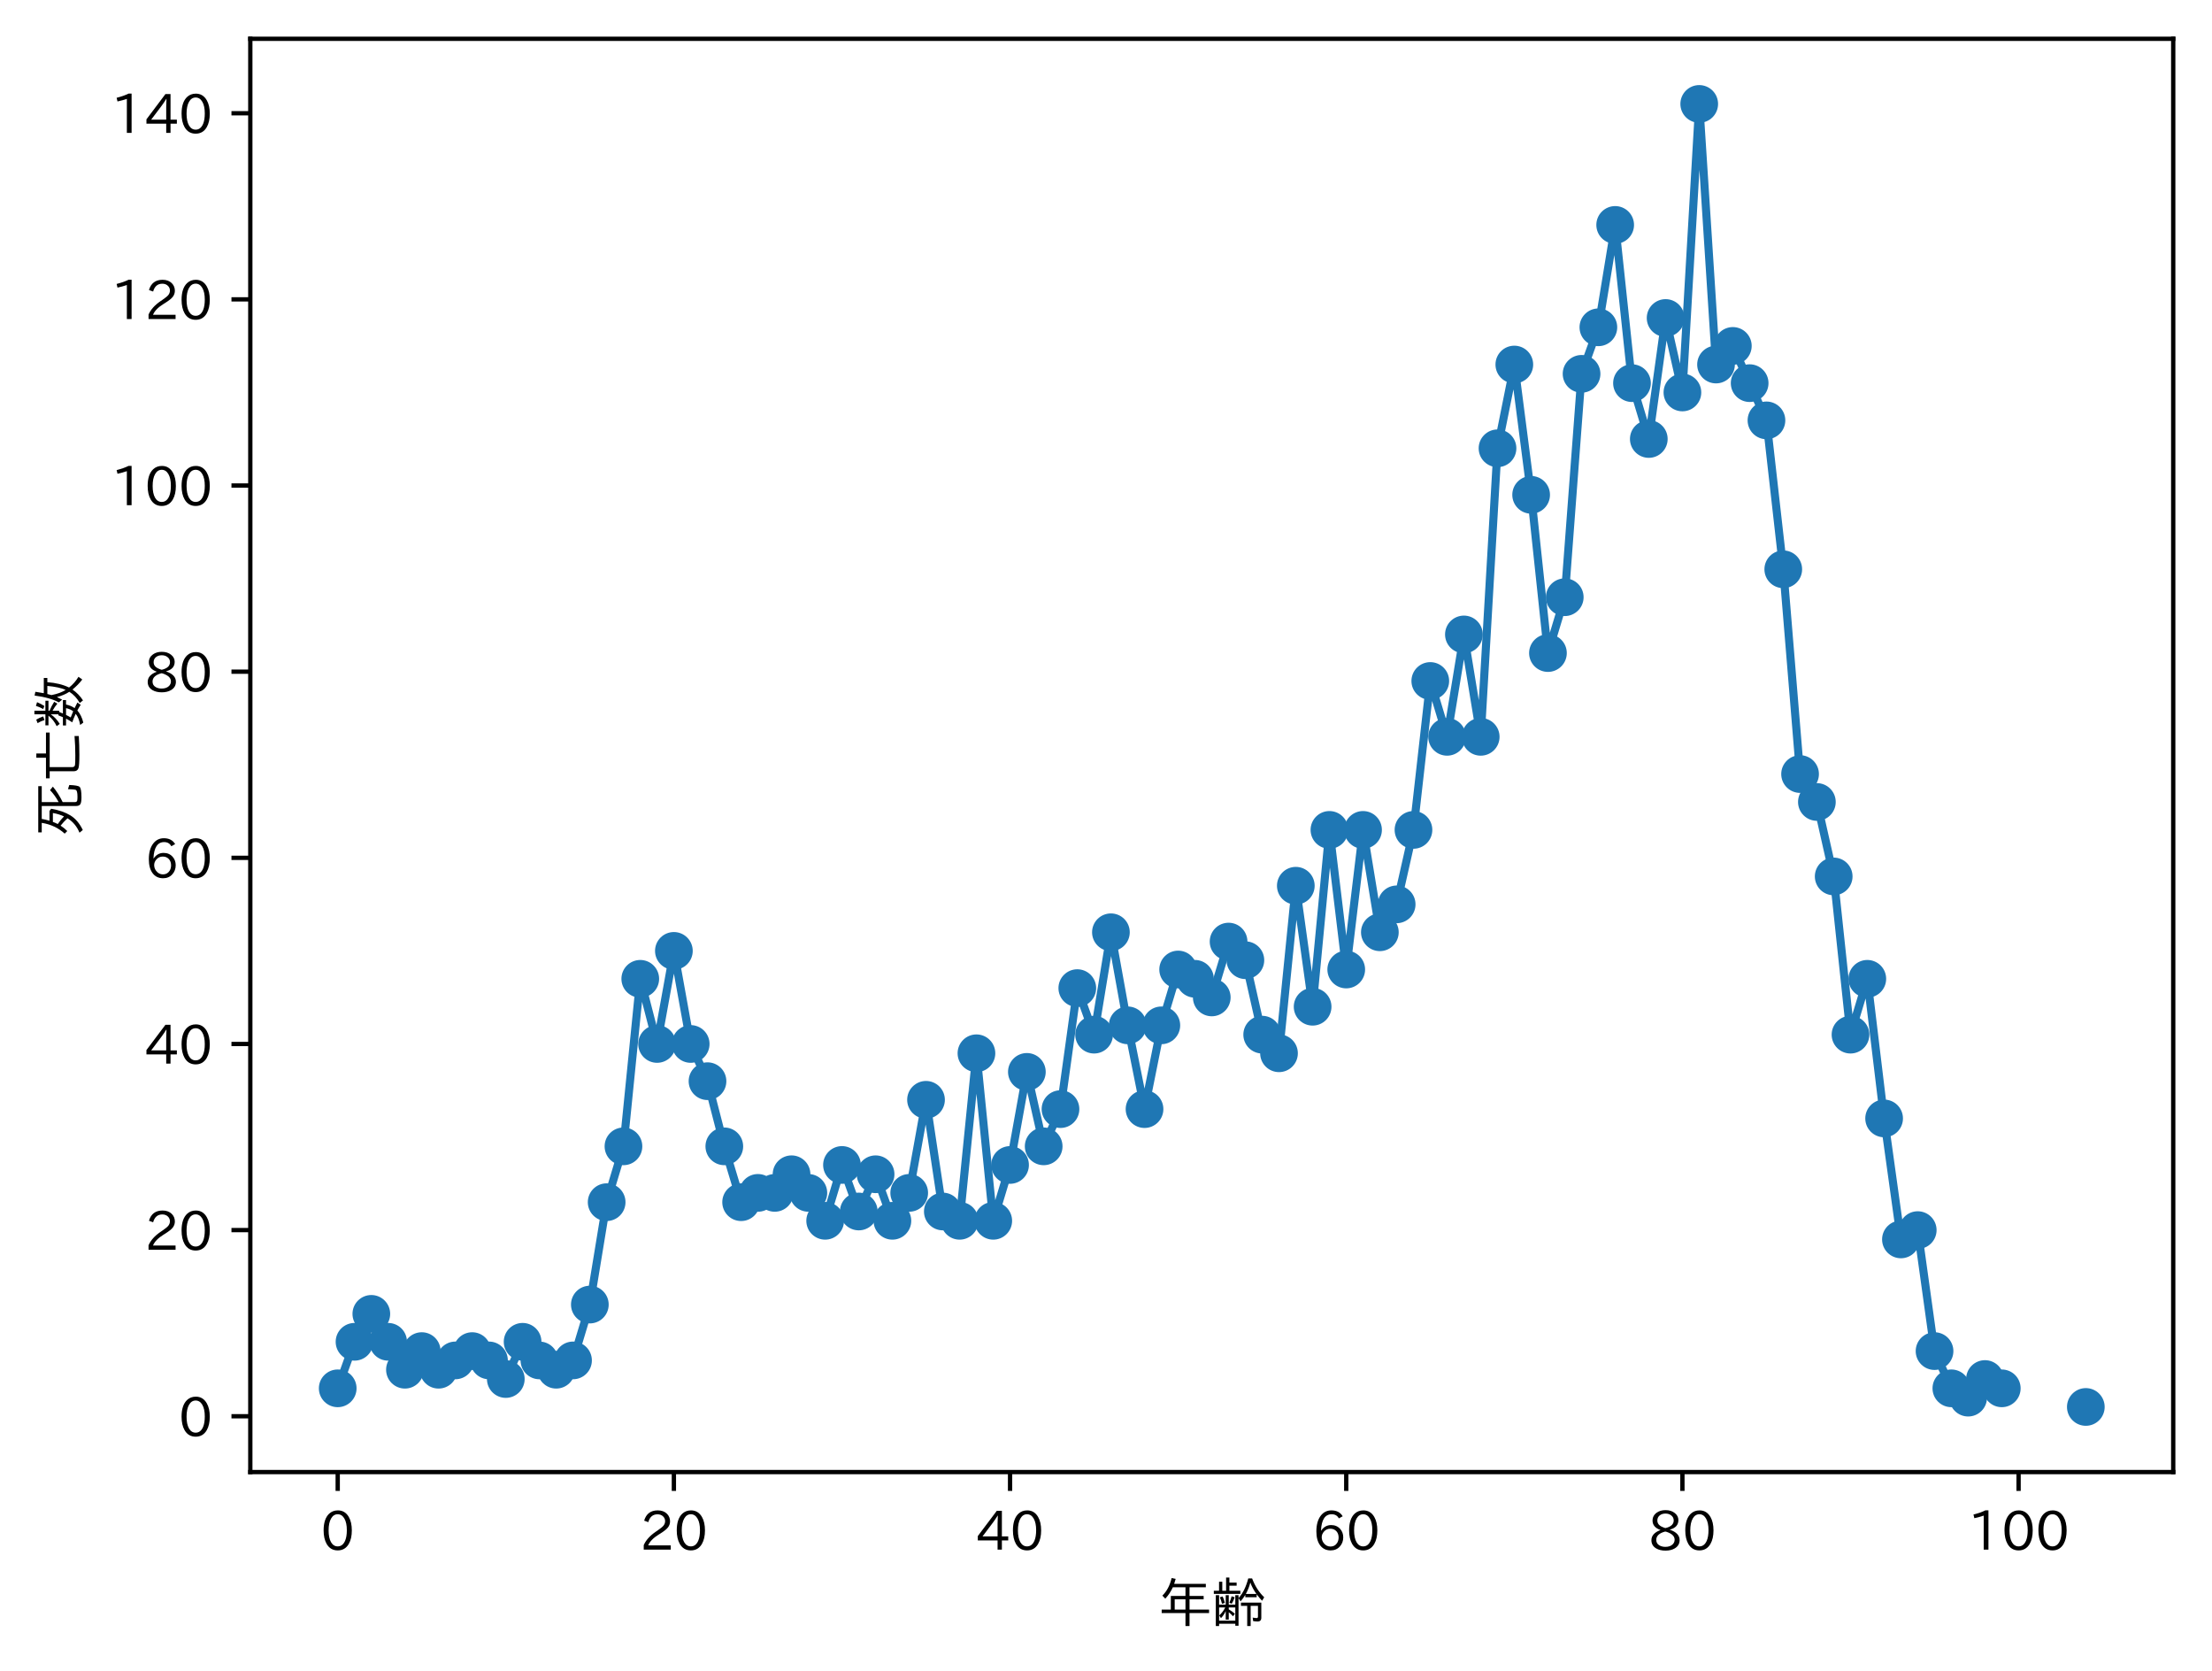 <?xml version="1.0" encoding="utf-8" standalone="no"?>
<!DOCTYPE svg PUBLIC "-//W3C//DTD SVG 1.1//EN"
  "http://www.w3.org/Graphics/SVG/1.1/DTD/svg11.dtd">
<!-- Created with matplotlib (https://matplotlib.org/) -->
<svg height="310.293pt" version="1.1" viewBox="0 0 410.806 310.293" width="410.806pt" xmlns="http://www.w3.org/2000/svg" xmlns:xlink="http://www.w3.org/1999/xlink">
 <defs>
  <style type="text/css">
*{stroke-linecap:butt;stroke-linejoin:round;}
  </style>
 </defs>
 <g id="figure_1">
  <g id="patch_1">
   <path d="M 0 310.293 
L 410.806 310.293 
L 410.806 0 
L 0 0 
z
" style="fill:#ffffff;"/>
  </g>
  <g id="axes_1">
   <g id="patch_2">
    <path d="M 46.486 273.312 
L 403.606 273.312 
L 403.606 7.2 
L 46.486 7.2 
z
" style="fill:#ffffff;"/>
   </g>
   <g id="matplotlib.axis_1">
    <g id="xtick_1">
     <g id="line2d_1">
      <defs>
       <path d="M 0 0 
L 0 3.5 
" id="me18744a14d" style="stroke:#000000;stroke-width:0.8;"/>
      </defs>
      <g>
       <use style="stroke:#000000;stroke-width:0.8;" x="62.719" xlink:href="#me18744a14d" y="273.312"/>
      </g>
     </g>
     <g id="text_1">
      <!-- 0 -->
      <defs>
       <path d="M 31.844 73.828 
Q 45.016 73.828 52.094 61.625 
Q 57.719 51.953 57.719 36.625 
Q 57.719 21.438 52.094 11.578 
Q 45.125 -0.484 31.5 -0.484 
Q 17.922 -0.484 10.938 11.578 
Q 5.328 21.438 5.328 36.719 
Q 5.328 58.016 15.625 67.719 
Q 22.172 73.828 31.844 73.828 
z
M 31.5 66.656 
Q 23.688 66.656 19.188 58.734 
Q 14.594 50.734 14.594 36.625 
Q 14.594 22.75 19.094 14.797 
Q 23.641 6.984 31.5 6.984 
Q 40.922 6.984 45.453 18.016 
Q 48.438 25.344 48.438 37.109 
Q 48.438 50.875 43.844 58.734 
Q 39.203 66.656 31.5 66.656 
z
" id="IPAexGothic-48"/>
      </defs>
      <g transform="translate(59.569 287.803)scale(0.1 -0.1)">
       <use xlink:href="#IPAexGothic-48"/>
      </g>
     </g>
    </g>
    <g id="xtick_2">
     <g id="line2d_2">
      <g>
       <use style="stroke:#000000;stroke-width:0.8;" x="125.152" xlink:href="#me18744a14d" y="273.312"/>
      </g>
     </g>
     <g id="text_2">
      <!-- 20 -->
      <defs>
       <path d="M 57.172 0.984 
L 6.984 0.984 
L 6.984 9.281 
Q 12.891 23.047 29.594 34.422 
L 32.375 36.281 
Q 40.922 42.141 43.609 45.406 
Q 46.688 49.266 46.688 53.812 
Q 46.688 58.938 43.062 62.547 
Q 39.062 66.547 32.562 66.547 
Q 19.531 66.547 15.484 52 
L 7.766 54.781 
Q 13.328 73.828 33.062 73.828 
Q 43.844 73.828 50.25 67.438 
Q 55.859 61.672 55.859 53.516 
Q 55.859 47.469 52.25 42.531 
Q 48.922 37.75 36.969 30.281 
L 34.859 29 
Q 19.625 19.578 15.281 8.891 
L 57.172 8.891 
z
" id="IPAexGothic-50"/>
      </defs>
      <g transform="translate(118.854 287.803)scale(0.1 -0.1)">
       <use xlink:href="#IPAexGothic-50"/>
       <use x="62.988" xlink:href="#IPAexGothic-48"/>
      </g>
     </g>
    </g>
    <g id="xtick_3">
     <g id="line2d_3">
      <g>
       <use style="stroke:#000000;stroke-width:0.8;" x="187.586" xlink:href="#me18744a14d" y="273.312"/>
      </g>
     </g>
     <g id="text_3">
      <!-- 40 -->
      <defs>
       <path d="M 59.578 18.109 
L 47.797 18.109 
L 47.797 0.984 
L 39.797 0.984 
L 39.797 18.109 
L 3.078 18.109 
L 3.078 26.125 
L 38.375 73.094 
L 47.797 73.094 
L 47.797 25.531 
L 59.578 25.531 
z
M 40.281 64.203 
L 39.984 64.203 
Q 35.594 57.125 31.297 51.312 
L 11.859 25.531 
L 39.797 25.531 
L 39.797 49.125 
Q 39.797 54.391 40.281 64.203 
z
" id="IPAexGothic-52"/>
      </defs>
      <g transform="translate(181.287 287.803)scale(0.1 -0.1)">
       <use xlink:href="#IPAexGothic-52"/>
       <use x="62.988" xlink:href="#IPAexGothic-48"/>
      </g>
     </g>
    </g>
    <g id="xtick_4">
     <g id="line2d_4">
      <g>
       <use style="stroke:#000000;stroke-width:0.8;" x="250.019" xlink:href="#me18744a14d" y="273.312"/>
      </g>
     </g>
     <g id="text_4">
      <!-- 60 -->
      <defs>
       <path d="M 16.5 36.375 
Q 23.578 46.578 34.906 46.578 
Q 45.406 46.578 51.812 39.266 
Q 57.422 32.906 57.422 23.781 
Q 57.422 13.812 51.125 6.781 
Q 44.578 -0.484 34.031 -0.484 
Q 21.484 -0.484 14.406 9.078 
Q 7.516 18.406 7.516 34.812 
Q 7.516 53.516 15.828 64.203 
Q 23.344 73.828 35.5 73.828 
Q 49.859 73.828 56.391 62.891 
L 49.219 58.984 
Q 45.219 66.656 35.938 66.656 
Q 17.484 66.656 16.109 36.375 
z
M 33.453 39.797 
Q 26.312 39.797 21.625 34.469 
Q 17.438 29.688 17.438 24.078 
Q 17.438 18.062 21.141 13.188 
Q 26.125 6.688 33.734 6.688 
Q 41.703 6.688 45.953 13.188 
Q 48.828 17.625 48.828 23.484 
Q 48.828 30.375 45.016 34.812 
Q 40.625 39.797 33.453 39.797 
z
" id="IPAexGothic-54"/>
      </defs>
      <g transform="translate(243.721 287.803)scale(0.1 -0.1)">
       <use xlink:href="#IPAexGothic-54"/>
       <use x="62.988" xlink:href="#IPAexGothic-48"/>
      </g>
     </g>
    </g>
    <g id="xtick_5">
     <g id="line2d_5">
      <g>
       <use style="stroke:#000000;stroke-width:0.8;" x="312.453" xlink:href="#me18744a14d" y="273.312"/>
      </g>
     </g>
     <g id="text_5">
      <!-- 80 -->
      <defs>
       <path d="M 39.703 37.891 
Q 57.812 31.734 57.812 18.703 
Q 57.812 8.453 48.438 3.078 
Q 41.609 -0.875 31.5 -0.875 
Q 21.344 -0.875 14.5 3.078 
Q 5.422 8.297 5.422 18.406 
Q 5.422 31.062 22.016 37.203 
L 22.016 37.5 
Q 7.516 42.719 7.516 54.828 
Q 7.516 64.062 15.328 69.625 
Q 21.969 74.312 31.547 74.312 
Q 42.234 74.312 48.922 68.797 
Q 55.516 63.578 55.516 55.719 
Q 55.516 42.281 39.703 38.188 
z
M 31.594 41.016 
Q 46.828 44.625 46.828 55.125 
Q 46.828 61.188 41.797 64.844 
Q 37.703 67.922 31.5 67.922 
Q 25.094 67.922 20.797 64.5 
Q 16.406 60.891 16.406 55.031 
Q 16.406 49.219 21.094 45.703 
Q 23.344 43.891 26.906 42.531 
Q 31 40.875 31.594 41.016 
z
M 30.906 34.516 
Q 14.406 30.172 14.406 19 
Q 14.406 12.109 20.516 8.688 
Q 25.094 6.109 31.391 6.109 
Q 40.234 6.109 45.016 10.891 
Q 48.531 14.406 48.531 19.531 
Q 48.531 24.906 43.656 28.906 
Q 40.766 31.156 36.719 32.812 
Q 31.984 34.719 30.906 34.516 
z
" id="IPAexGothic-56"/>
      </defs>
      <g transform="translate(306.154 287.803)scale(0.1 -0.1)">
       <use xlink:href="#IPAexGothic-56"/>
       <use x="62.988" xlink:href="#IPAexGothic-48"/>
      </g>
     </g>
    </g>
    <g id="xtick_6">
     <g id="line2d_6">
      <g>
       <use style="stroke:#000000;stroke-width:0.8;" x="374.886" xlink:href="#me18744a14d" y="273.312"/>
      </g>
     </g>
     <g id="text_6">
      <!-- 100 -->
      <defs>
       <path d="M 38.484 0.984 
L 29.688 0.984 
L 29.688 64.109 
Q 21.438 61.281 12.312 59.328 
L 10.688 66.109 
Q 23.734 69.391 32.906 73.922 
L 38.484 73.922 
z
" id="IPAexGothic-49"/>
      </defs>
      <g transform="translate(365.439 287.803)scale(0.1 -0.1)">
       <use xlink:href="#IPAexGothic-49"/>
       <use x="62.988" xlink:href="#IPAexGothic-48"/>
       <use x="125.977" xlink:href="#IPAexGothic-48"/>
      </g>
     </g>
    </g>
    <g id="text_7">
     <!-- 年齢 -->
     <defs>
      <path d="M 27.688 64.984 
Q 22.562 53.469 13.672 43.797 
L 8.25 49.469 
Q 20.656 61.578 25.484 82.172 
L 32.953 80.562 
Q 31.156 74.359 30.172 71.297 
L 88.969 71.297 
L 88.969 64.984 
L 58.688 64.984 
L 58.688 48.875 
L 84.906 48.875 
L 84.906 42.578 
L 58.688 42.578 
L 58.688 23.578 
L 94.969 23.578 
L 94.969 17.094 
L 58.688 17.094 
L 58.688 -7.031 
L 51.172 -7.031 
L 51.172 17.094 
L 6.984 17.094 
L 6.984 23.578 
L 23.969 23.578 
L 23.969 48.875 
L 51.172 48.875 
L 51.172 64.984 
z
M 51.172 42.578 
L 31.156 42.578 
L 31.156 23.578 
L 51.172 23.578 
z
" id="IPAexGothic-24180"/>
      <path d="M 32.719 73.578 
L 46.188 73.578 
L 46.188 67.969 
L 32.719 67.969 
L 32.719 58.5 
L 53.078 58.5 
L 53.078 52.688 
L 3.812 52.688 
L 3.812 58.5 
L 13.531 58.5 
L 13.531 75.297 
L 19.531 75.297 
L 19.531 58.5 
L 26.609 58.5 
L 26.609 83.016 
L 32.719 83.016 
z
M 13.625 32.812 
L 25.922 32.812 
L 25.922 50.297 
L 31.547 50.297 
L 31.547 32.812 
L 43.703 32.812 
L 43.703 50.297 
L 49.703 50.297 
L 49.703 44.969 
L 50.484 45.797 
Q 61.625 58.109 67.781 81.391 
L 74.906 81.391 
Q 82.906 60.109 97.406 46.391 
L 93.406 39.984 
Q 88.375 45.172 83.406 51.906 
L 83.406 46.484 
L 62.312 46.484 
L 62.312 50.875 
Q 58.25 44.188 53.469 38.812 
L 49.703 44.875 
L 49.703 -6.5 
L 43.703 -6.5 
L 43.703 -2.781 
L 13.625 -2.781 
L 13.625 -6.984 
L 7.516 -6.984 
L 7.516 50.297 
L 13.625 50.297 
z
M 25 27.484 
L 13.625 27.484 
L 13.625 2.938 
L 43.703 2.938 
L 43.703 27.484 
L 31.547 27.484 
L 31.547 23.969 
Q 37.703 20.359 42.969 15.828 
L 39.406 11.141 
Q 36.328 14.797 31.547 18.703 
L 31.547 4.938 
L 25.922 4.938 
L 25.922 20.797 
Q 22.562 13.375 17.094 7.625 
L 13.812 12.703 
Q 20.656 18.656 25 27.484 
z
M 82.906 52.594 
Q 75.484 63.031 71.578 73.781 
Q 69.188 63.531 63.281 52.594 
z
M 92 36.531 
L 92 8.406 
Q 92 1.422 85.156 1.422 
Q 81.297 1.422 76.812 2.203 
L 75.984 8.688 
Q 80.672 7.812 83.594 7.812 
Q 85.797 7.812 85.797 10.688 
L 85.797 30.422 
L 72.219 30.422 
L 72.219 -6.984 
L 65.828 -6.984 
L 65.828 30.422 
L 54.203 30.422 
L 54.203 36.531 
z
M 19 34.281 
Q 17.438 41.156 14.984 46.391 
L 20.172 47.906 
Q 22.516 43.359 24.266 35.891 
z
M 32.672 36.188 
Q 35.688 43.016 36.859 48.297 
L 42.578 46.391 
Q 39.938 39.156 37.109 34.422 
z
" id="IPAexGothic-40802"/>
     </defs>
     <g transform="translate(215.046 301.193)scale(0.1 -0.1)">
      <use xlink:href="#IPAexGothic-24180"/>
      <use x="100" xlink:href="#IPAexGothic-40802"/>
     </g>
    </g>
   </g>
   <g id="matplotlib.axis_2">
    <g id="ytick_1">
     <g id="line2d_7">
      <defs>
       <path d="M 0 0 
L -3.5 0 
" id="m6e61098daf" style="stroke:#000000;stroke-width:0.8;"/>
      </defs>
      <g>
       <use style="stroke:#000000;stroke-width:0.8;" x="46.486" xlink:href="#m6e61098daf" y="262.944"/>
      </g>
     </g>
     <g id="text_8">
      <!-- 0 -->
      <g transform="translate(33.188 266.689)scale(0.1 -0.1)">
       <use xlink:href="#IPAexGothic-48"/>
      </g>
     </g>
    </g>
    <g id="ytick_2">
     <g id="line2d_8">
      <g>
       <use style="stroke:#000000;stroke-width:0.8;" x="46.486" xlink:href="#m6e61098daf" y="228.384"/>
      </g>
     </g>
     <g id="text_9">
      <!-- 20 -->
      <g transform="translate(26.889 232.129)scale(0.1 -0.1)">
       <use xlink:href="#IPAexGothic-50"/>
       <use x="62.988" xlink:href="#IPAexGothic-48"/>
      </g>
     </g>
    </g>
    <g id="ytick_3">
     <g id="line2d_9">
      <g>
       <use style="stroke:#000000;stroke-width:0.8;" x="46.486" xlink:href="#m6e61098daf" y="193.824"/>
      </g>
     </g>
     <g id="text_10">
      <!-- 40 -->
      <g transform="translate(26.889 197.569)scale(0.1 -0.1)">
       <use xlink:href="#IPAexGothic-52"/>
       <use x="62.988" xlink:href="#IPAexGothic-48"/>
      </g>
     </g>
    </g>
    <g id="ytick_4">
     <g id="line2d_10">
      <g>
       <use style="stroke:#000000;stroke-width:0.8;" x="46.486" xlink:href="#m6e61098daf" y="159.264"/>
      </g>
     </g>
     <g id="text_11">
      <!-- 60 -->
      <g transform="translate(26.889 163.009)scale(0.1 -0.1)">
       <use xlink:href="#IPAexGothic-54"/>
       <use x="62.988" xlink:href="#IPAexGothic-48"/>
      </g>
     </g>
    </g>
    <g id="ytick_5">
     <g id="line2d_11">
      <g>
       <use style="stroke:#000000;stroke-width:0.8;" x="46.486" xlink:href="#m6e61098daf" y="124.704"/>
      </g>
     </g>
     <g id="text_12">
      <!-- 80 -->
      <g transform="translate(26.889 128.449)scale(0.1 -0.1)">
       <use xlink:href="#IPAexGothic-56"/>
       <use x="62.988" xlink:href="#IPAexGothic-48"/>
      </g>
     </g>
    </g>
    <g id="ytick_6">
     <g id="line2d_12">
      <g>
       <use style="stroke:#000000;stroke-width:0.8;" x="46.486" xlink:href="#m6e61098daf" y="90.144"/>
      </g>
     </g>
     <g id="text_13">
      <!-- 100 -->
      <g transform="translate(20.591 93.889)scale(0.1 -0.1)">
       <use xlink:href="#IPAexGothic-49"/>
       <use x="62.988" xlink:href="#IPAexGothic-48"/>
       <use x="125.977" xlink:href="#IPAexGothic-48"/>
      </g>
     </g>
    </g>
    <g id="ytick_7">
     <g id="line2d_13">
      <g>
       <use style="stroke:#000000;stroke-width:0.8;" x="46.486" xlink:href="#m6e61098daf" y="55.584"/>
      </g>
     </g>
     <g id="text_14">
      <!-- 120 -->
      <g transform="translate(20.591 59.329)scale(0.1 -0.1)">
       <use xlink:href="#IPAexGothic-49"/>
       <use x="62.988" xlink:href="#IPAexGothic-50"/>
       <use x="125.977" xlink:href="#IPAexGothic-48"/>
      </g>
     </g>
    </g>
    <g id="ytick_8">
     <g id="line2d_14">
      <g>
       <use style="stroke:#000000;stroke-width:0.8;" x="46.486" xlink:href="#m6e61098daf" y="21.024"/>
      </g>
     </g>
     <g id="text_15">
      <!-- 140 -->
      <g transform="translate(20.591 24.769)scale(0.1 -0.1)">
       <use xlink:href="#IPAexGothic-49"/>
       <use x="62.988" xlink:href="#IPAexGothic-52"/>
       <use x="125.977" xlink:href="#IPAexGothic-48"/>
      </g>
     </g>
    </g>
    <g id="text_16">
     <!-- 死亡数 -->
     <defs>
      <path d="M 33.344 21.578 
Q 26.422 29.109 19.625 34.375 
Q 15.578 27.938 9.625 21.969 
L 4.828 26.766 
Q 20.703 44.141 24.75 68.797 
L 24.859 69.391 
L 7.125 69.391 
L 7.125 75.875 
L 92.922 75.875 
L 92.922 69.391 
L 63.328 69.391 
L 63.328 37.984 
Q 76.375 45.016 85.594 54 
L 92.094 48.688 
Q 79.828 38.578 63.328 30.469 
L 63.328 8.062 
Q 63.328 4.297 66.219 3.516 
Q 68.406 3.031 73.188 3.031 
Q 84.812 3.031 86.031 6.203 
Q 87.109 9.234 87.406 20.703 
L 95.125 18.172 
Q 94.531 2.203 91.703 -0.875 
Q 88.531 -4.391 72.312 -4.391 
Q 63.484 -4.391 60.016 -2.594 
Q 56.156 -0.641 56.156 5.562 
L 56.156 69.391 
L 32.031 69.391 
Q 31.891 68.75 31.734 67.188 
Q 30.906 62.5 28.719 54.984 
L 46.922 54.984 
L 51.031 51.906 
Q 47.312 30.281 38.625 16.062 
Q 29.781 1.859 11.531 -6.844 
L 6.547 -0.734 
Q 24.078 6.453 33.344 21.578 
z
M 36.812 28.078 
Q 41.359 37.891 43.109 48.688 
L 26.609 48.688 
Q 25.047 44.438 22.656 39.594 
Q 30.719 34.188 36.812 28.078 
z
" id="IPAexGothic-27515"/>
      <path d="M 28.328 54.641 
L 28.328 12.797 
Q 28.328 8.406 32.125 7.625 
Q 35.453 7.031 49.906 7.031 
Q 68.266 7.031 86.031 8.5 
L 86.031 0.594 
Q 68.609 -0.484 50.922 -0.484 
Q 31.453 -0.484 26.516 1.125 
Q 20.609 3.078 20.609 10.109 
L 20.609 54.641 
L 7.516 54.641 
L 7.516 61.531 
L 45.703 61.531 
L 45.703 79.438 
L 53.609 79.438 
L 53.609 61.531 
L 92.531 61.531 
L 92.531 54.641 
z
" id="IPAexGothic-20129"/>
      <path d="M 44.484 24.266 
Q 42.828 15.719 37.891 8.344 
Q 41.016 6.891 48.297 3.172 
L 43.891 -2.938 
Q 39.703 0 33.5 3.266 
Q 24.516 -4.547 10.984 -7.812 
L 6.594 -1.953 
Q 19.734 0.297 27.297 6.344 
Q 19.094 10.156 11.469 12.75 
Q 15.234 18.312 17.922 23.484 
L 18.312 24.266 
L 5.609 24.266 
L 5.609 30.078 
L 21 30.078 
Q 21.969 32.281 24.516 38.672 
L 26.422 38.281 
L 26.422 52.688 
Q 19.531 42.781 8.594 35.984 
L 4.297 41.609 
Q 15.922 47.078 23.875 56.891 
L 5.906 56.891 
L 5.906 62.594 
L 26.422 62.594 
L 26.422 83.016 
L 33.016 83.016 
L 33.016 62.594 
L 51.516 62.594 
L 51.516 56.891 
L 33.016 56.891 
L 33.016 54.891 
Q 41.547 51.422 49.609 46.297 
L 46.188 40.375 
Q 39.891 45.656 33.016 49.359 
L 33.016 37.062 
L 30.719 37.062 
Q 30.125 35.75 29.25 33.453 
Q 28.219 30.859 27.875 30.078 
L 52.781 30.078 
L 52.781 24.266 
z
M 37.797 24.266 
L 25.203 24.266 
Q 23.094 19.828 20.516 15.578 
Q 24.359 14.203 31.984 10.984 
Q 36.141 16.359 37.797 24.266 
z
M 68.172 18.172 
Q 61.766 27.828 58.406 41.219 
Q 55.859 35.641 53.562 31.5 
L 48.484 37.594 
Q 57.422 53.812 61.188 82.672 
L 68.172 81.25 
Q 66.938 72.906 65.578 65.578 
L 93.891 65.578 
L 93.891 58.984 
L 85.984 58.984 
Q 84.328 35.547 76.078 18.609 
Q 84.672 7.859 96 1.172 
L 90.969 -5.906 
Q 81.062 1.656 72.359 12.312 
Q 64.266 0.531 52.203 -7.234 
L 47.359 -1.219 
Q 60.75 6.344 68.172 18.172 
z
M 71.688 24.906 
Q 77.156 37.312 79.047 58.984 
L 64.062 58.984 
Q 63.141 54.984 62.062 51.375 
Q 62.203 50.781 62.359 49.906 
Q 65.234 35.25 71.688 24.906 
z
M 15.672 64.312 
Q 13.719 71 9.969 77.094 
L 16.453 79.594 
Q 19.484 74.812 22.469 66.703 
z
M 36.188 66.703 
Q 39.844 73.25 42 80.172 
L 48.875 78.078 
Q 46.344 71.688 41.797 64.5 
z
" id="IPAexGothic-25968"/>
     </defs>
     <g transform="translate(14.691 155.256)rotate(-90)scale(0.1 -0.1)">
      <use xlink:href="#IPAexGothic-27515"/>
      <use x="100" xlink:href="#IPAexGothic-20129"/>
      <use x="200" xlink:href="#IPAexGothic-25968"/>
     </g>
    </g>
   </g>
   <g id="line2d_15">
    <path clip-path="url(#p0a2a802312)" d="M 62.719 257.76 
L 65.84 249.12 
L 68.962 243.936 
L 72.084 249.12 
L 75.205 254.304 
L 78.327 250.848 
L 81.449 254.304 
L 84.57 252.576 
L 87.692 250.848 
L 90.814 252.576 
L 93.935 256.032 
L 97.057 249.12 
L 100.179 252.576 
L 103.3 254.304 
L 106.422 252.576 
L 109.544 242.208 
L 112.666 223.2 
L 115.787 212.832 
L 118.909 181.728 
L 122.031 193.824 
L 125.152 176.544 
L 128.274 193.824 
L 131.396 200.736 
L 134.517 212.832 
L 137.639 223.2 
L 140.761 221.472 
L 143.882 221.472 
L 147.004 218.016 
L 150.126 221.472 
L 153.247 226.656 
L 156.369 216.288 
L 159.491 224.928 
L 162.612 218.016 
L 165.734 226.656 
L 168.856 221.472 
L 171.977 204.192 
L 175.099 224.928 
L 178.221 226.656 
L 181.342 195.552 
L 184.464 226.656 
L 187.586 216.288 
L 190.707 199.008 
L 193.829 212.832 
L 196.951 205.92 
L 200.073 183.456 
L 203.194 192.096 
L 206.316 173.088 
L 209.438 190.368 
L 212.559 205.92 
L 215.681 190.368 
L 218.803 180 
L 221.924 181.728 
L 225.046 185.184 
L 228.168 174.816 
L 231.289 178.272 
L 234.411 192.096 
L 237.533 195.552 
L 240.654 164.448 
L 243.776 186.912 
L 246.898 154.08 
L 250.019 180 
L 253.141 154.08 
L 256.263 173.088 
L 259.384 167.904 
L 262.506 154.08 
L 265.628 126.432 
L 268.749 136.8 
L 271.871 117.792 
L 274.993 136.8 
L 278.114 83.232 
L 281.236 67.68 
L 284.358 91.872 
L 287.48 121.248 
L 290.601 110.88 
L 293.723 69.408 
L 296.845 60.768 
L 299.966 41.76 
L 303.088 71.136 
L 306.21 81.504 
L 309.331 59.04 
L 312.453 72.864 
L 315.575 19.296 
L 318.696 67.68 
L 321.818 64.224 
L 324.94 71.136 
L 328.061 78.048 
L 331.183 105.696 
L 334.305 143.712 
L 337.426 148.896 
L 340.548 162.72 
L 343.67 192.096 
L 346.791 181.728 
L 349.913 207.648 
L 353.035 230.112 
L 356.156 228.384 
L 359.278 250.848 
L 362.4 257.76 
L 365.521 259.488 
L 368.643 256.032 
L 371.765 257.76 
M 387.373 261.216 
" style="fill:none;stroke:#1f77b4;stroke-linecap:square;stroke-width:1.5;"/>
    <defs>
     <path d="M 0 3 
C 0.796 3 1.559 2.684 2.121 2.121 
C 2.684 1.559 3 0.796 3 0 
C 3 -0.796 2.684 -1.559 2.121 -2.121 
C 1.559 -2.684 0.796 -3 0 -3 
C -0.796 -3 -1.559 -2.684 -2.121 -2.121 
C -2.684 -1.559 -3 -0.796 -3 0 
C -3 0.796 -2.684 1.559 -2.121 2.121 
C -1.559 2.684 -0.796 3 0 3 
z
" id="m1345659c0b" style="stroke:#1f77b4;"/>
    </defs>
    <g clip-path="url(#p0a2a802312)">
     <use style="fill:#1f77b4;stroke:#1f77b4;" x="62.719" xlink:href="#m1345659c0b" y="257.76"/>
     <use style="fill:#1f77b4;stroke:#1f77b4;" x="65.84" xlink:href="#m1345659c0b" y="249.12"/>
     <use style="fill:#1f77b4;stroke:#1f77b4;" x="68.962" xlink:href="#m1345659c0b" y="243.936"/>
     <use style="fill:#1f77b4;stroke:#1f77b4;" x="72.084" xlink:href="#m1345659c0b" y="249.12"/>
     <use style="fill:#1f77b4;stroke:#1f77b4;" x="75.205" xlink:href="#m1345659c0b" y="254.304"/>
     <use style="fill:#1f77b4;stroke:#1f77b4;" x="78.327" xlink:href="#m1345659c0b" y="250.848"/>
     <use style="fill:#1f77b4;stroke:#1f77b4;" x="81.449" xlink:href="#m1345659c0b" y="254.304"/>
     <use style="fill:#1f77b4;stroke:#1f77b4;" x="84.57" xlink:href="#m1345659c0b" y="252.576"/>
     <use style="fill:#1f77b4;stroke:#1f77b4;" x="87.692" xlink:href="#m1345659c0b" y="250.848"/>
     <use style="fill:#1f77b4;stroke:#1f77b4;" x="90.814" xlink:href="#m1345659c0b" y="252.576"/>
     <use style="fill:#1f77b4;stroke:#1f77b4;" x="93.935" xlink:href="#m1345659c0b" y="256.032"/>
     <use style="fill:#1f77b4;stroke:#1f77b4;" x="97.057" xlink:href="#m1345659c0b" y="249.12"/>
     <use style="fill:#1f77b4;stroke:#1f77b4;" x="100.179" xlink:href="#m1345659c0b" y="252.576"/>
     <use style="fill:#1f77b4;stroke:#1f77b4;" x="103.3" xlink:href="#m1345659c0b" y="254.304"/>
     <use style="fill:#1f77b4;stroke:#1f77b4;" x="106.422" xlink:href="#m1345659c0b" y="252.576"/>
     <use style="fill:#1f77b4;stroke:#1f77b4;" x="109.544" xlink:href="#m1345659c0b" y="242.208"/>
     <use style="fill:#1f77b4;stroke:#1f77b4;" x="112.666" xlink:href="#m1345659c0b" y="223.2"/>
     <use style="fill:#1f77b4;stroke:#1f77b4;" x="115.787" xlink:href="#m1345659c0b" y="212.832"/>
     <use style="fill:#1f77b4;stroke:#1f77b4;" x="118.909" xlink:href="#m1345659c0b" y="181.728"/>
     <use style="fill:#1f77b4;stroke:#1f77b4;" x="122.031" xlink:href="#m1345659c0b" y="193.824"/>
     <use style="fill:#1f77b4;stroke:#1f77b4;" x="125.152" xlink:href="#m1345659c0b" y="176.544"/>
     <use style="fill:#1f77b4;stroke:#1f77b4;" x="128.274" xlink:href="#m1345659c0b" y="193.824"/>
     <use style="fill:#1f77b4;stroke:#1f77b4;" x="131.396" xlink:href="#m1345659c0b" y="200.736"/>
     <use style="fill:#1f77b4;stroke:#1f77b4;" x="134.517" xlink:href="#m1345659c0b" y="212.832"/>
     <use style="fill:#1f77b4;stroke:#1f77b4;" x="137.639" xlink:href="#m1345659c0b" y="223.2"/>
     <use style="fill:#1f77b4;stroke:#1f77b4;" x="140.761" xlink:href="#m1345659c0b" y="221.472"/>
     <use style="fill:#1f77b4;stroke:#1f77b4;" x="143.882" xlink:href="#m1345659c0b" y="221.472"/>
     <use style="fill:#1f77b4;stroke:#1f77b4;" x="147.004" xlink:href="#m1345659c0b" y="218.016"/>
     <use style="fill:#1f77b4;stroke:#1f77b4;" x="150.126" xlink:href="#m1345659c0b" y="221.472"/>
     <use style="fill:#1f77b4;stroke:#1f77b4;" x="153.247" xlink:href="#m1345659c0b" y="226.656"/>
     <use style="fill:#1f77b4;stroke:#1f77b4;" x="156.369" xlink:href="#m1345659c0b" y="216.288"/>
     <use style="fill:#1f77b4;stroke:#1f77b4;" x="159.491" xlink:href="#m1345659c0b" y="224.928"/>
     <use style="fill:#1f77b4;stroke:#1f77b4;" x="162.612" xlink:href="#m1345659c0b" y="218.016"/>
     <use style="fill:#1f77b4;stroke:#1f77b4;" x="165.734" xlink:href="#m1345659c0b" y="226.656"/>
     <use style="fill:#1f77b4;stroke:#1f77b4;" x="168.856" xlink:href="#m1345659c0b" y="221.472"/>
     <use style="fill:#1f77b4;stroke:#1f77b4;" x="171.977" xlink:href="#m1345659c0b" y="204.192"/>
     <use style="fill:#1f77b4;stroke:#1f77b4;" x="175.099" xlink:href="#m1345659c0b" y="224.928"/>
     <use style="fill:#1f77b4;stroke:#1f77b4;" x="178.221" xlink:href="#m1345659c0b" y="226.656"/>
     <use style="fill:#1f77b4;stroke:#1f77b4;" x="181.342" xlink:href="#m1345659c0b" y="195.552"/>
     <use style="fill:#1f77b4;stroke:#1f77b4;" x="184.464" xlink:href="#m1345659c0b" y="226.656"/>
     <use style="fill:#1f77b4;stroke:#1f77b4;" x="187.586" xlink:href="#m1345659c0b" y="216.288"/>
     <use style="fill:#1f77b4;stroke:#1f77b4;" x="190.707" xlink:href="#m1345659c0b" y="199.008"/>
     <use style="fill:#1f77b4;stroke:#1f77b4;" x="193.829" xlink:href="#m1345659c0b" y="212.832"/>
     <use style="fill:#1f77b4;stroke:#1f77b4;" x="196.951" xlink:href="#m1345659c0b" y="205.92"/>
     <use style="fill:#1f77b4;stroke:#1f77b4;" x="200.073" xlink:href="#m1345659c0b" y="183.456"/>
     <use style="fill:#1f77b4;stroke:#1f77b4;" x="203.194" xlink:href="#m1345659c0b" y="192.096"/>
     <use style="fill:#1f77b4;stroke:#1f77b4;" x="206.316" xlink:href="#m1345659c0b" y="173.088"/>
     <use style="fill:#1f77b4;stroke:#1f77b4;" x="209.438" xlink:href="#m1345659c0b" y="190.368"/>
     <use style="fill:#1f77b4;stroke:#1f77b4;" x="212.559" xlink:href="#m1345659c0b" y="205.92"/>
     <use style="fill:#1f77b4;stroke:#1f77b4;" x="215.681" xlink:href="#m1345659c0b" y="190.368"/>
     <use style="fill:#1f77b4;stroke:#1f77b4;" x="218.803" xlink:href="#m1345659c0b" y="180"/>
     <use style="fill:#1f77b4;stroke:#1f77b4;" x="221.924" xlink:href="#m1345659c0b" y="181.728"/>
     <use style="fill:#1f77b4;stroke:#1f77b4;" x="225.046" xlink:href="#m1345659c0b" y="185.184"/>
     <use style="fill:#1f77b4;stroke:#1f77b4;" x="228.168" xlink:href="#m1345659c0b" y="174.816"/>
     <use style="fill:#1f77b4;stroke:#1f77b4;" x="231.289" xlink:href="#m1345659c0b" y="178.272"/>
     <use style="fill:#1f77b4;stroke:#1f77b4;" x="234.411" xlink:href="#m1345659c0b" y="192.096"/>
     <use style="fill:#1f77b4;stroke:#1f77b4;" x="237.533" xlink:href="#m1345659c0b" y="195.552"/>
     <use style="fill:#1f77b4;stroke:#1f77b4;" x="240.654" xlink:href="#m1345659c0b" y="164.448"/>
     <use style="fill:#1f77b4;stroke:#1f77b4;" x="243.776" xlink:href="#m1345659c0b" y="186.912"/>
     <use style="fill:#1f77b4;stroke:#1f77b4;" x="246.898" xlink:href="#m1345659c0b" y="154.08"/>
     <use style="fill:#1f77b4;stroke:#1f77b4;" x="250.019" xlink:href="#m1345659c0b" y="180"/>
     <use style="fill:#1f77b4;stroke:#1f77b4;" x="253.141" xlink:href="#m1345659c0b" y="154.08"/>
     <use style="fill:#1f77b4;stroke:#1f77b4;" x="256.263" xlink:href="#m1345659c0b" y="173.088"/>
     <use style="fill:#1f77b4;stroke:#1f77b4;" x="259.384" xlink:href="#m1345659c0b" y="167.904"/>
     <use style="fill:#1f77b4;stroke:#1f77b4;" x="262.506" xlink:href="#m1345659c0b" y="154.08"/>
     <use style="fill:#1f77b4;stroke:#1f77b4;" x="265.628" xlink:href="#m1345659c0b" y="126.432"/>
     <use style="fill:#1f77b4;stroke:#1f77b4;" x="268.749" xlink:href="#m1345659c0b" y="136.8"/>
     <use style="fill:#1f77b4;stroke:#1f77b4;" x="271.871" xlink:href="#m1345659c0b" y="117.792"/>
     <use style="fill:#1f77b4;stroke:#1f77b4;" x="274.993" xlink:href="#m1345659c0b" y="136.8"/>
     <use style="fill:#1f77b4;stroke:#1f77b4;" x="278.114" xlink:href="#m1345659c0b" y="83.232"/>
     <use style="fill:#1f77b4;stroke:#1f77b4;" x="281.236" xlink:href="#m1345659c0b" y="67.68"/>
     <use style="fill:#1f77b4;stroke:#1f77b4;" x="284.358" xlink:href="#m1345659c0b" y="91.872"/>
     <use style="fill:#1f77b4;stroke:#1f77b4;" x="287.48" xlink:href="#m1345659c0b" y="121.248"/>
     <use style="fill:#1f77b4;stroke:#1f77b4;" x="290.601" xlink:href="#m1345659c0b" y="110.88"/>
     <use style="fill:#1f77b4;stroke:#1f77b4;" x="293.723" xlink:href="#m1345659c0b" y="69.408"/>
     <use style="fill:#1f77b4;stroke:#1f77b4;" x="296.845" xlink:href="#m1345659c0b" y="60.768"/>
     <use style="fill:#1f77b4;stroke:#1f77b4;" x="299.966" xlink:href="#m1345659c0b" y="41.76"/>
     <use style="fill:#1f77b4;stroke:#1f77b4;" x="303.088" xlink:href="#m1345659c0b" y="71.136"/>
     <use style="fill:#1f77b4;stroke:#1f77b4;" x="306.21" xlink:href="#m1345659c0b" y="81.504"/>
     <use style="fill:#1f77b4;stroke:#1f77b4;" x="309.331" xlink:href="#m1345659c0b" y="59.04"/>
     <use style="fill:#1f77b4;stroke:#1f77b4;" x="312.453" xlink:href="#m1345659c0b" y="72.864"/>
     <use style="fill:#1f77b4;stroke:#1f77b4;" x="315.575" xlink:href="#m1345659c0b" y="19.296"/>
     <use style="fill:#1f77b4;stroke:#1f77b4;" x="318.696" xlink:href="#m1345659c0b" y="67.68"/>
     <use style="fill:#1f77b4;stroke:#1f77b4;" x="321.818" xlink:href="#m1345659c0b" y="64.224"/>
     <use style="fill:#1f77b4;stroke:#1f77b4;" x="324.94" xlink:href="#m1345659c0b" y="71.136"/>
     <use style="fill:#1f77b4;stroke:#1f77b4;" x="328.061" xlink:href="#m1345659c0b" y="78.048"/>
     <use style="fill:#1f77b4;stroke:#1f77b4;" x="331.183" xlink:href="#m1345659c0b" y="105.696"/>
     <use style="fill:#1f77b4;stroke:#1f77b4;" x="334.305" xlink:href="#m1345659c0b" y="143.712"/>
     <use style="fill:#1f77b4;stroke:#1f77b4;" x="337.426" xlink:href="#m1345659c0b" y="148.896"/>
     <use style="fill:#1f77b4;stroke:#1f77b4;" x="340.548" xlink:href="#m1345659c0b" y="162.72"/>
     <use style="fill:#1f77b4;stroke:#1f77b4;" x="343.67" xlink:href="#m1345659c0b" y="192.096"/>
     <use style="fill:#1f77b4;stroke:#1f77b4;" x="346.791" xlink:href="#m1345659c0b" y="181.728"/>
     <use style="fill:#1f77b4;stroke:#1f77b4;" x="349.913" xlink:href="#m1345659c0b" y="207.648"/>
     <use style="fill:#1f77b4;stroke:#1f77b4;" x="353.035" xlink:href="#m1345659c0b" y="230.112"/>
     <use style="fill:#1f77b4;stroke:#1f77b4;" x="356.156" xlink:href="#m1345659c0b" y="228.384"/>
     <use style="fill:#1f77b4;stroke:#1f77b4;" x="359.278" xlink:href="#m1345659c0b" y="250.848"/>
     <use style="fill:#1f77b4;stroke:#1f77b4;" x="362.4" xlink:href="#m1345659c0b" y="257.76"/>
     <use style="fill:#1f77b4;stroke:#1f77b4;" x="365.521" xlink:href="#m1345659c0b" y="259.488"/>
     <use style="fill:#1f77b4;stroke:#1f77b4;" x="368.643" xlink:href="#m1345659c0b" y="256.032"/>
     <use style="fill:#1f77b4;stroke:#1f77b4;" x="371.765" xlink:href="#m1345659c0b" y="257.76"/>
     <use style="fill:#1f77b4;stroke:#1f77b4;" x="387.373" xlink:href="#m1345659c0b" y="261.216"/>
    </g>
   </g>
   <g id="patch_3">
    <path d="M 46.486 273.312 
L 46.486 7.2 
" style="fill:none;stroke:#000000;stroke-linecap:square;stroke-linejoin:miter;stroke-width:0.8;"/>
   </g>
   <g id="patch_4">
    <path d="M 403.606 273.312 
L 403.606 7.2 
" style="fill:none;stroke:#000000;stroke-linecap:square;stroke-linejoin:miter;stroke-width:0.8;"/>
   </g>
   <g id="patch_5">
    <path d="M 46.486 273.312 
L 403.606 273.312 
" style="fill:none;stroke:#000000;stroke-linecap:square;stroke-linejoin:miter;stroke-width:0.8;"/>
   </g>
   <g id="patch_6">
    <path d="M 46.486 7.2 
L 403.606 7.2 
" style="fill:none;stroke:#000000;stroke-linecap:square;stroke-linejoin:miter;stroke-width:0.8;"/>
   </g>
  </g>
 </g>
 <defs>
  <clipPath id="p0a2a802312">
   <rect height="266.112" width="357.12" x="46.486" y="7.2"/>
  </clipPath>
 </defs>
</svg>

